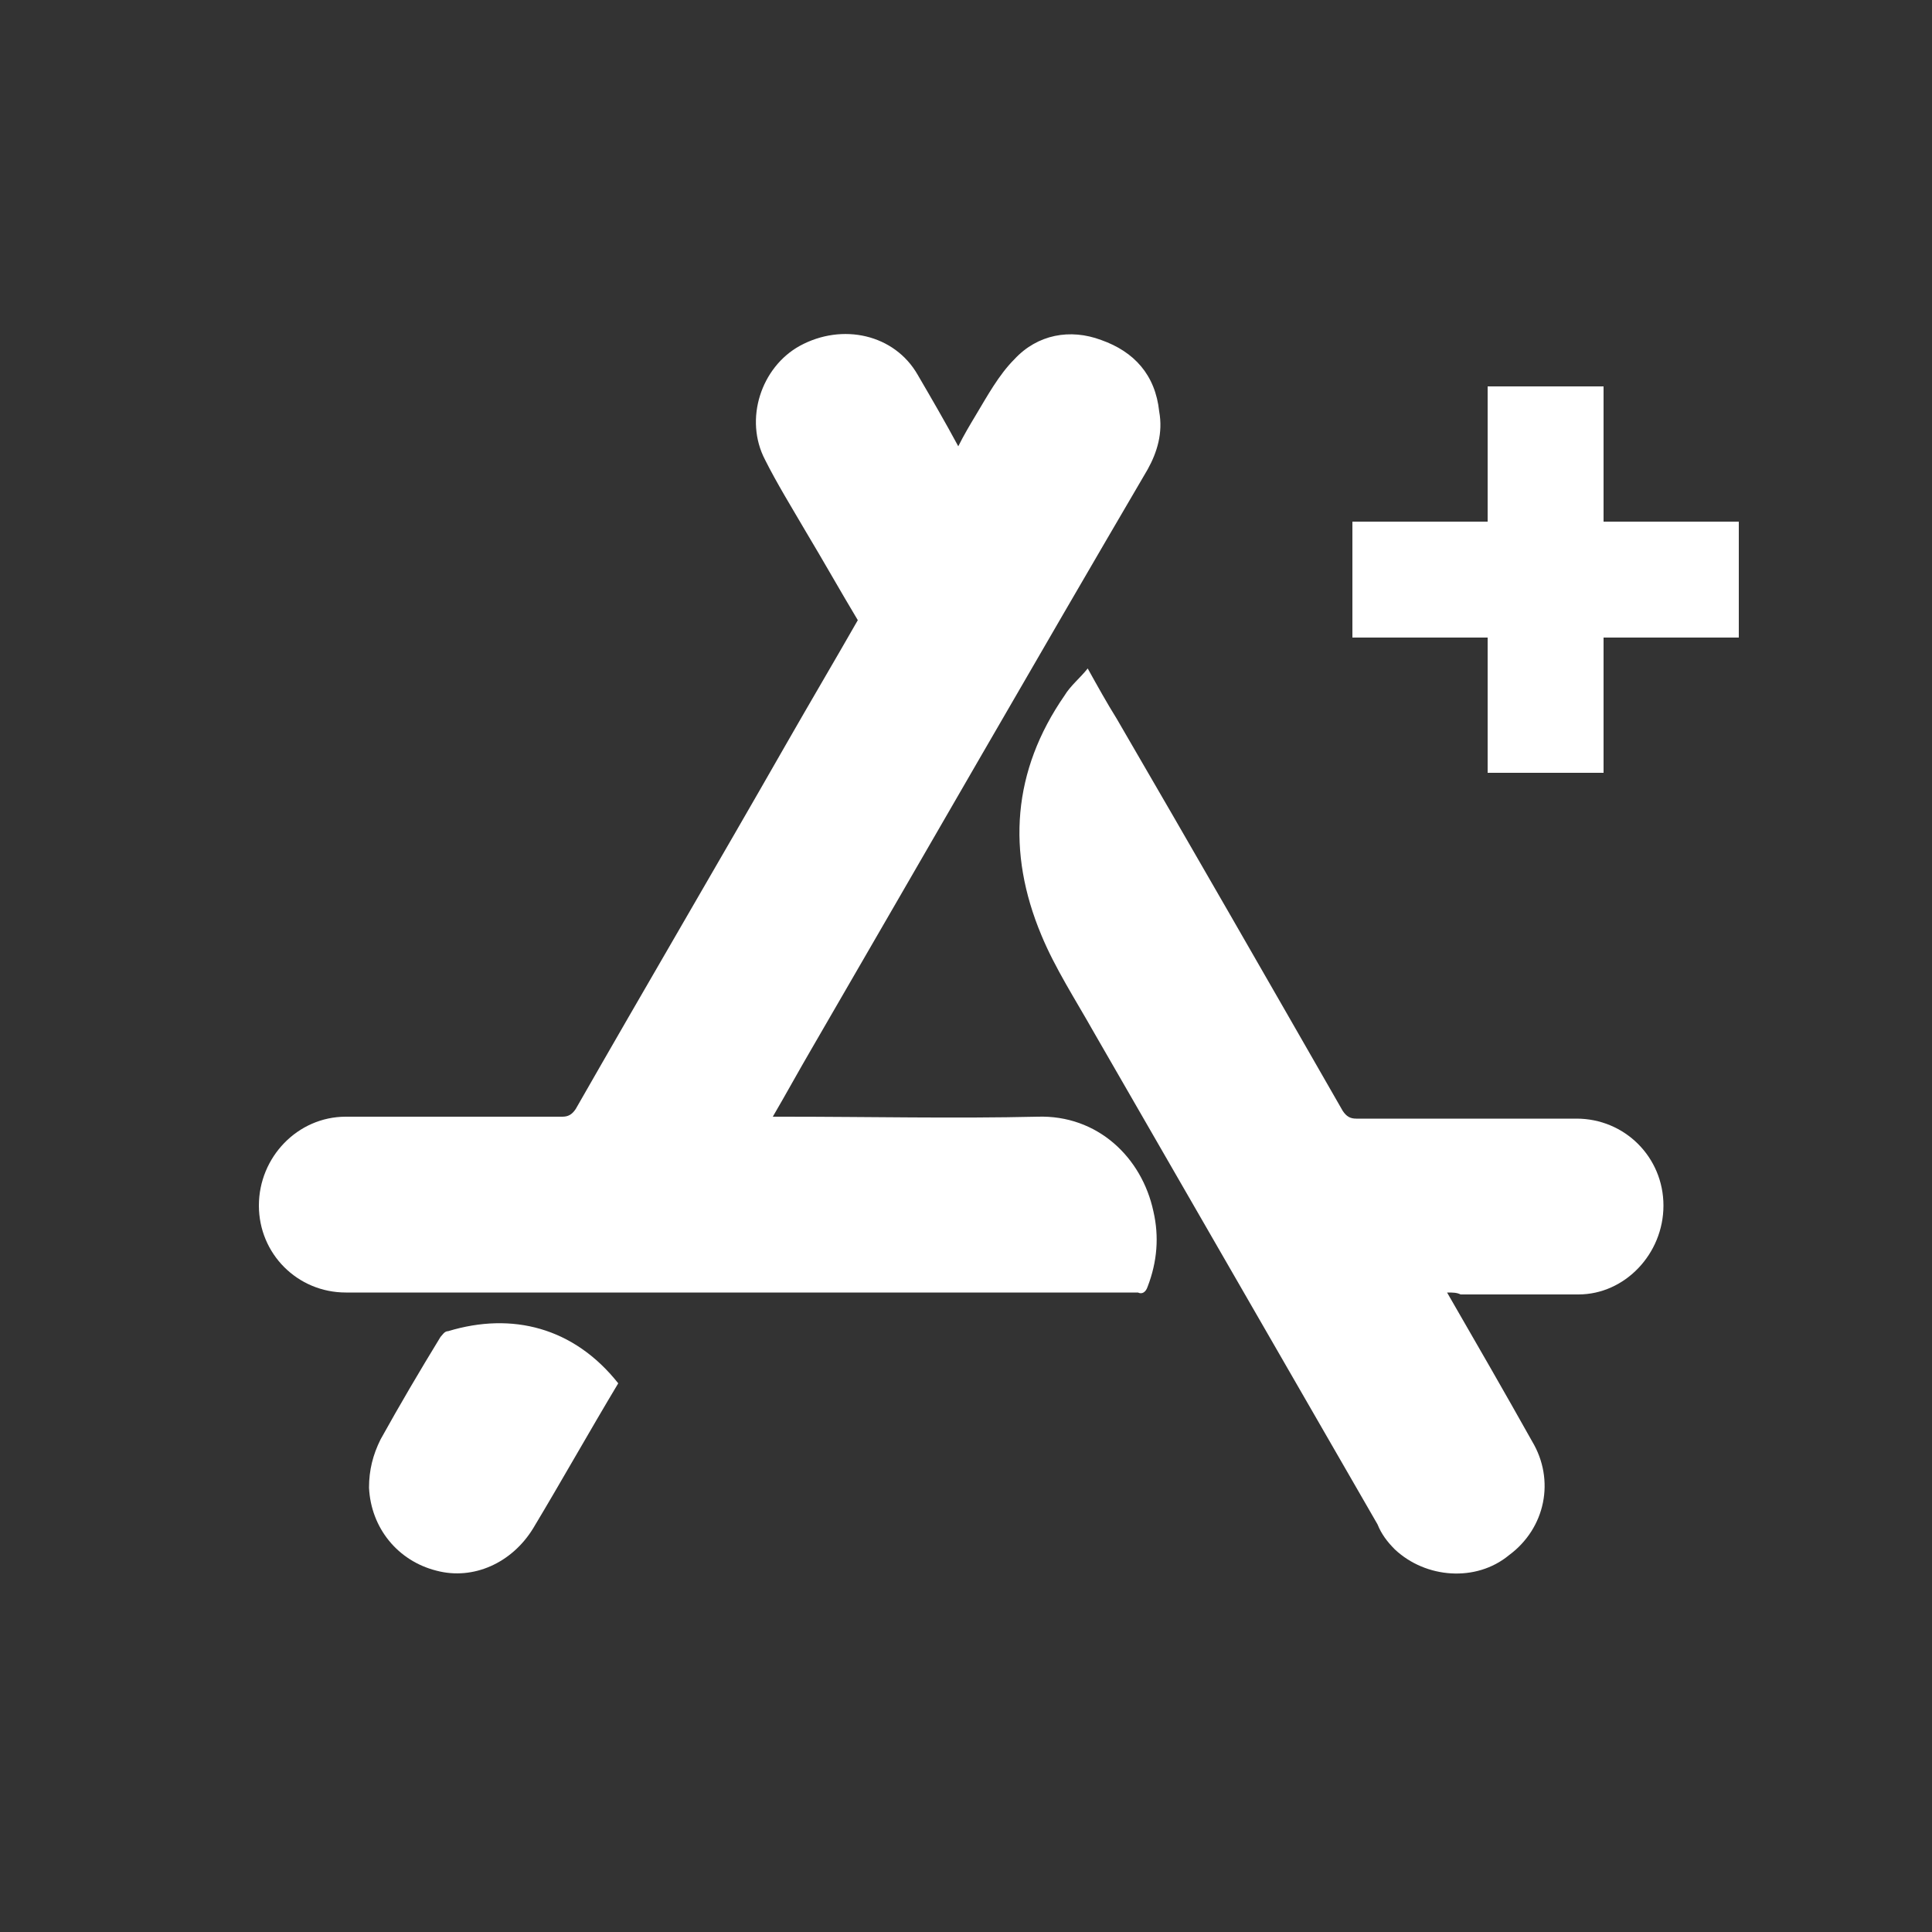 <?xml version="1.0" encoding="utf-8"?>
<svg xmlns="http://www.w3.org/2000/svg" viewBox="0 0 100 100">
<rect fill="#333" width="100" height="100"/>
<g fill="#FFF">
<path d="m40 57.8h.6c4.4 0 8.8.1 13.1 0 3.1-.1 5.4 2.1 6 4.9.3 1.3.2 2.6-.3 3.9-.1.3-.3.4-.5.3-.1 0-.2 0-.2 0-13.6 0-27.2 0-40.8 0-2.5 0-4.5-2-4.5-4.5s2-4.6 4.5-4.6h11.2c.3 0 .5-.1.7-.4 3.6-6.3 7.3-12.6 10.9-18.9 1.2-2.1 2.5-4.3 3.7-6.4-.9-1.5-1.8-3.1-2.7-4.6-.7-1.2-1.5-2.5-2.1-3.7-1.1-2.1-.2-4.8 1.8-5.9 2.2-1.2 4.9-.6 6.1 1.5.7 1.2 1.4 2.4 2.1 3.7.3-.6.6-1.1.9-1.6.6-1 1.2-2.1 2-2.9 1.2-1.3 2.9-1.6 4.5-1 1.7.6 2.8 1.8 3 3.7.2 1.1-.1 2.1-.6 3-5.8 9.9-11.6 20-17.4 30-.7 1.2-1.3 2.3-2 3.5z"/>
<path d="m74.9 66.9c1.5 2.6 3 5.2 4.4 7.7 1.2 2 .7 4.5-1.2 5.9-1.7 1.4-4.3 1.2-5.9-.3-.4-.4-.7-.8-.9-1.3-4.9-8.5-9.8-17-14.7-25.5-.9-1.6-2-3.3-2.7-5-1.8-4.3-1.5-8.5 1.2-12.4.3-.5.8-.9 1.2-1.4.5.9 1 1.8 1.5 2.6 3.9 6.7 7.8 13.5 11.7 20.3.2.3.4.4.7.4h11.4c2.5 0 4.5 2 4.5 4.5s-2 4.6-4.4 4.6c-2 0-4 0-6.1 0-.2-.1-.4-.1-.7-.1z"/>
<path d="m32 71.6c-1.5 2.5-2.9 5-4.4 7.5-1.1 1.8-3.1 2.7-5 2.2-2-.5-3.4-2.2-3.5-4.3 0-.9.2-1.7.6-2.5 1-1.8 2-3.5 3.1-5.3.1-.1.2-.3.4-.3 3.3-1 6.5-.2 8.8 2.7z"/>
<rect x="77" y="20" width="6" height="20"/>
<rect x="70" y="27" width="20" height="6"/>
</g>
</svg>
